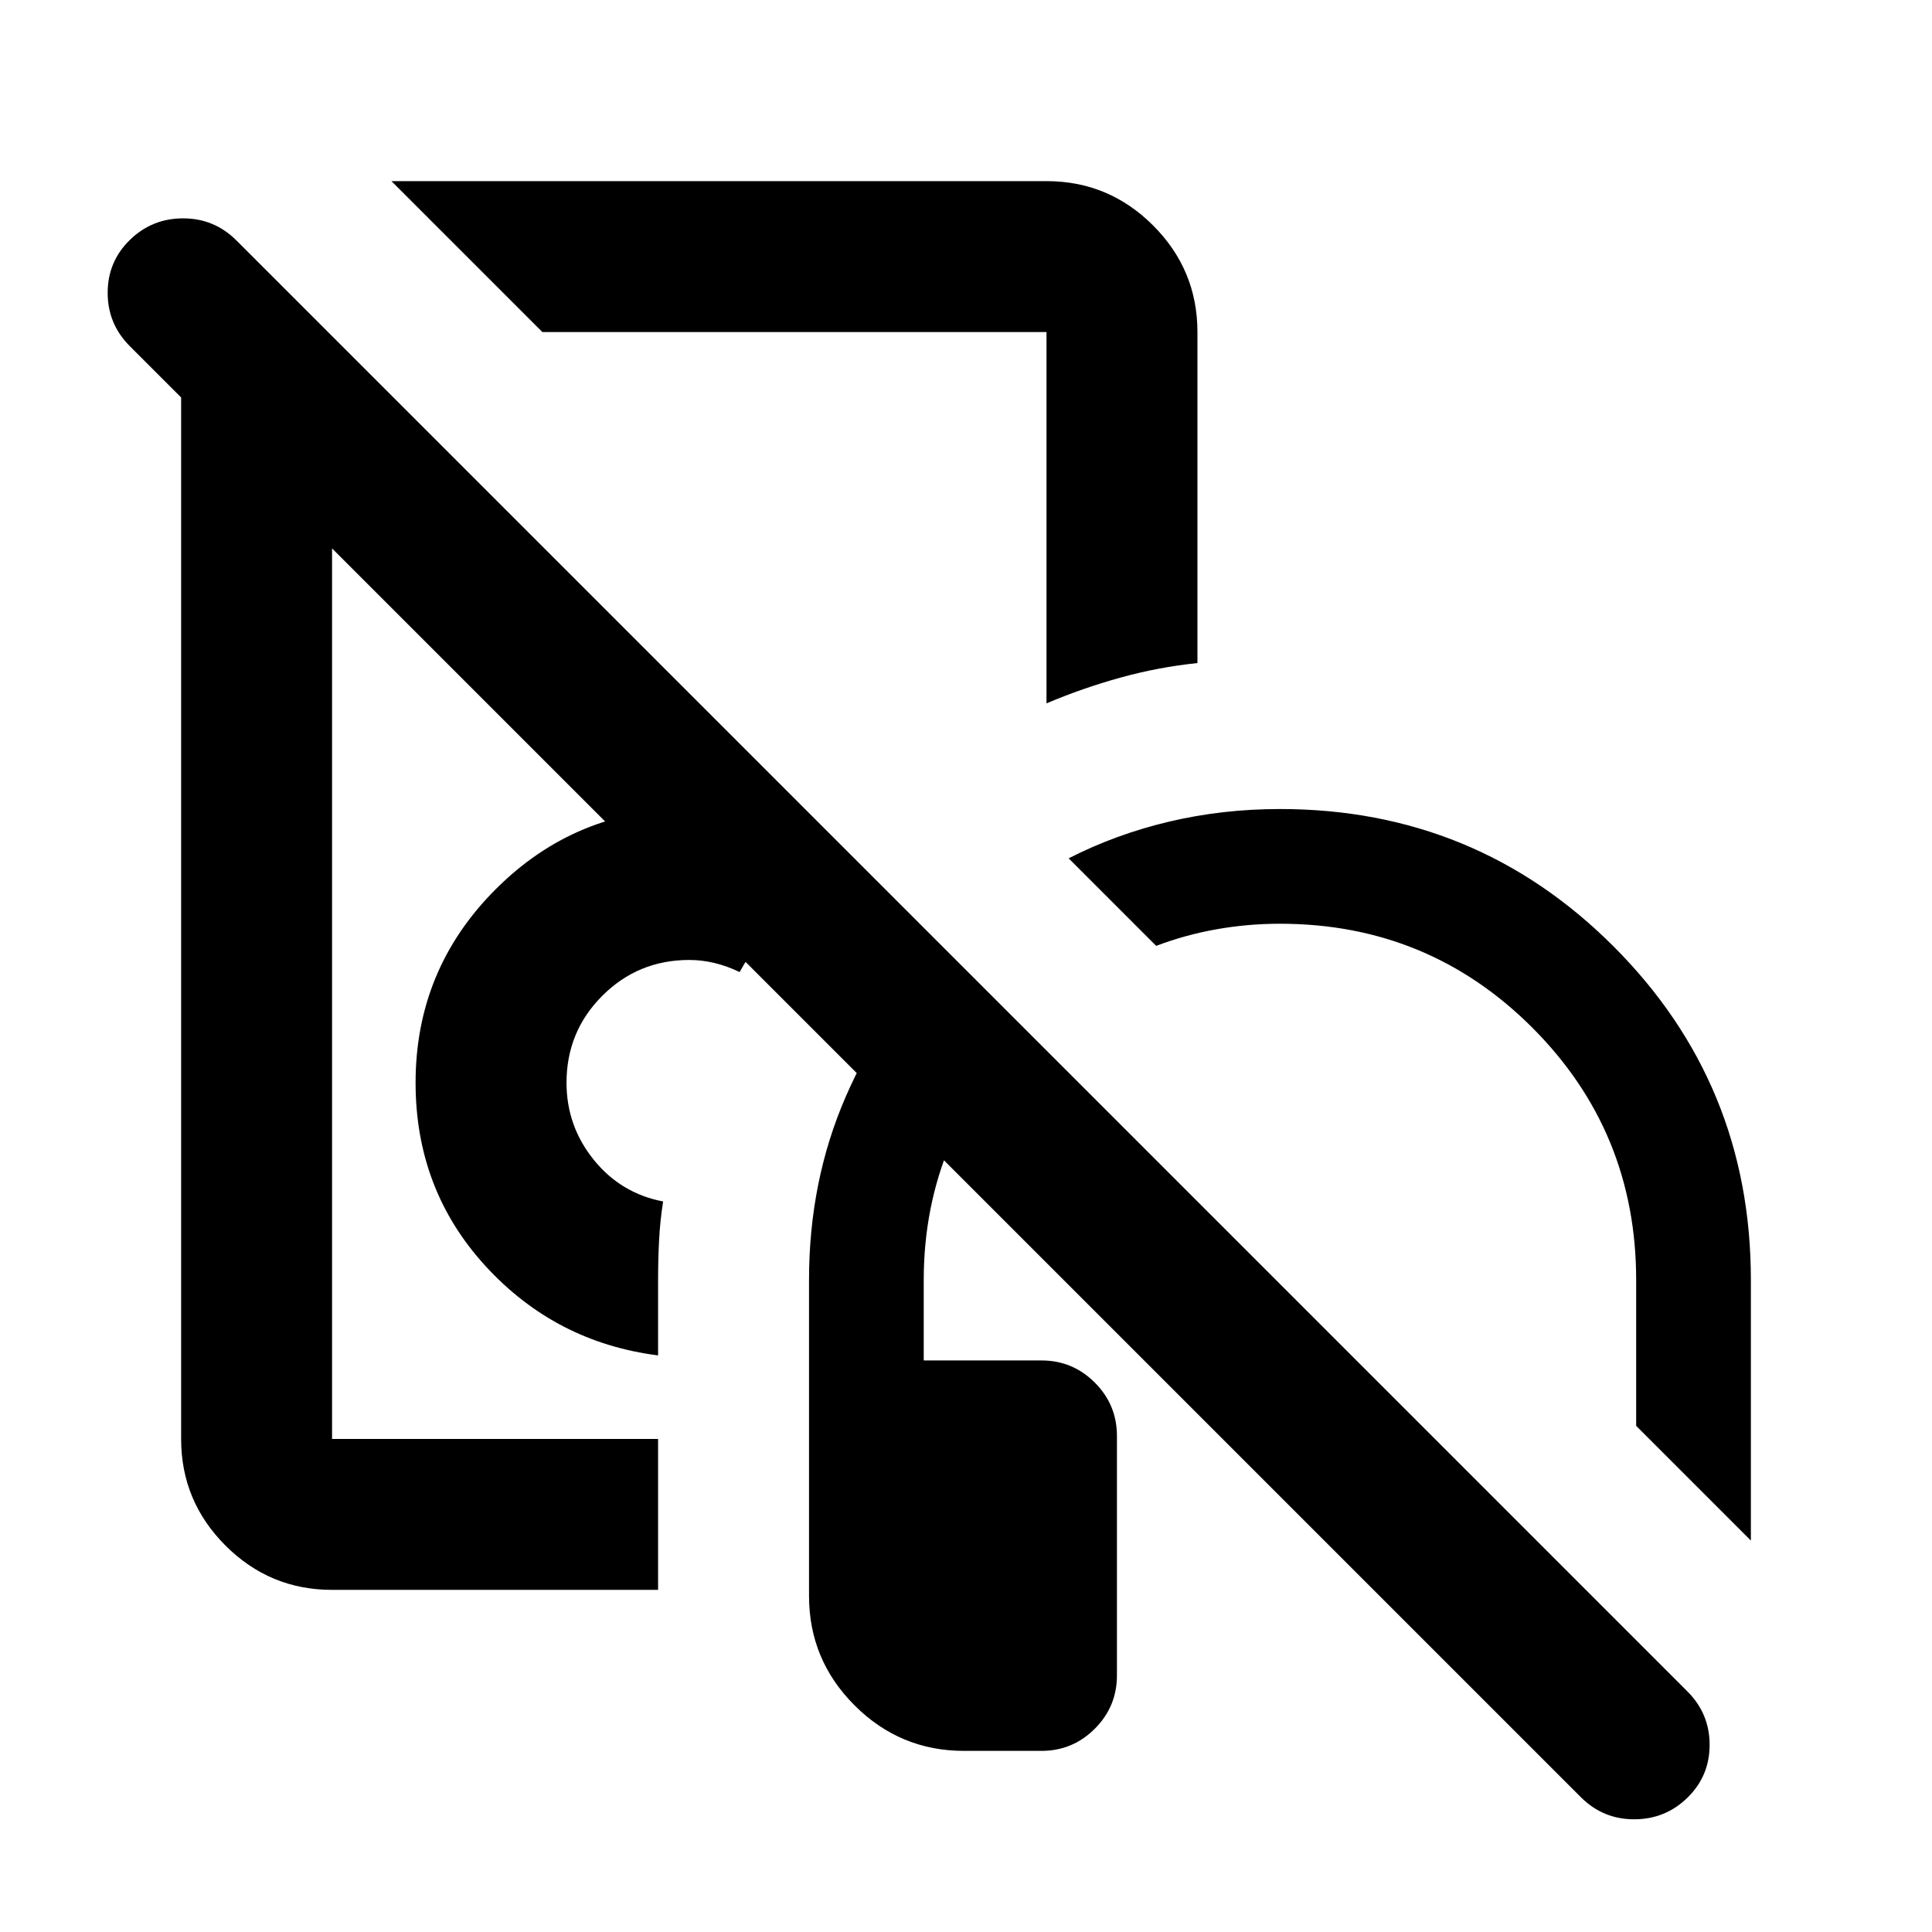 <svg xmlns="http://www.w3.org/2000/svg" height="24" viewBox="0 -960 960 960" width="24"><path d="M294.5-558ZM479-90q-31.76 0-54.38-22.62T402-167v-157q0-49.15 18.25-91.08Q438.5-457 469.5-488.5L510-448q-24 24-37.5 55.75T459-324v40h58.5q15.5 0 26.5 11t11 26.5v119q0 15.5-11 26.5t-26.5 11H479Zm-152-80H165q-30.94 0-52.97-22.03Q90-214.06 90-245v-548h75v548h162v75Zm247.5-320L531-533.5q23.5-12 49.99-18.25Q607.47-558 636-558q97.5 0 165.75 68.25T870-324v129.5l-57-57V-324q0-73.75-51.62-125.38Q709.75-501 636-501q-16 0-31.5 2.75t-30 8.25ZM327-286.5q-51-6.5-85.75-44.41T206.5-422q0-56.34 39.83-96.17T342.5-558q19.35 0 37.18 4.75Q397.5-548.5 413-538.5q-12.92 14.06-24.46 29.53Q377-493.5 367.5-477q-6.25-3-12.5-4.5t-12.5-1.5q-25.42 0-43.21 17.79T281.5-422q0 21.5 13.5 38.25T329.5-363q-1.5 9.5-2 19.18T327-324v37.5ZM269.5-795l-75-75H520q30.94 0 52.97 22.03Q595-825.94 595-795v164.47q-19.5 2.03-38.31 7.24-18.82 5.21-36.69 12.79V-795H269.5ZM410-691.5ZM785.5-67l-721-721q-11-11-11-26.5t11-26.25q11-10.75 26.5-10.75t26.5 11l721 721q11 11 11 26.5t-11 26.25Q827.5-56 812-56t-26.5-11Z"/></svg>